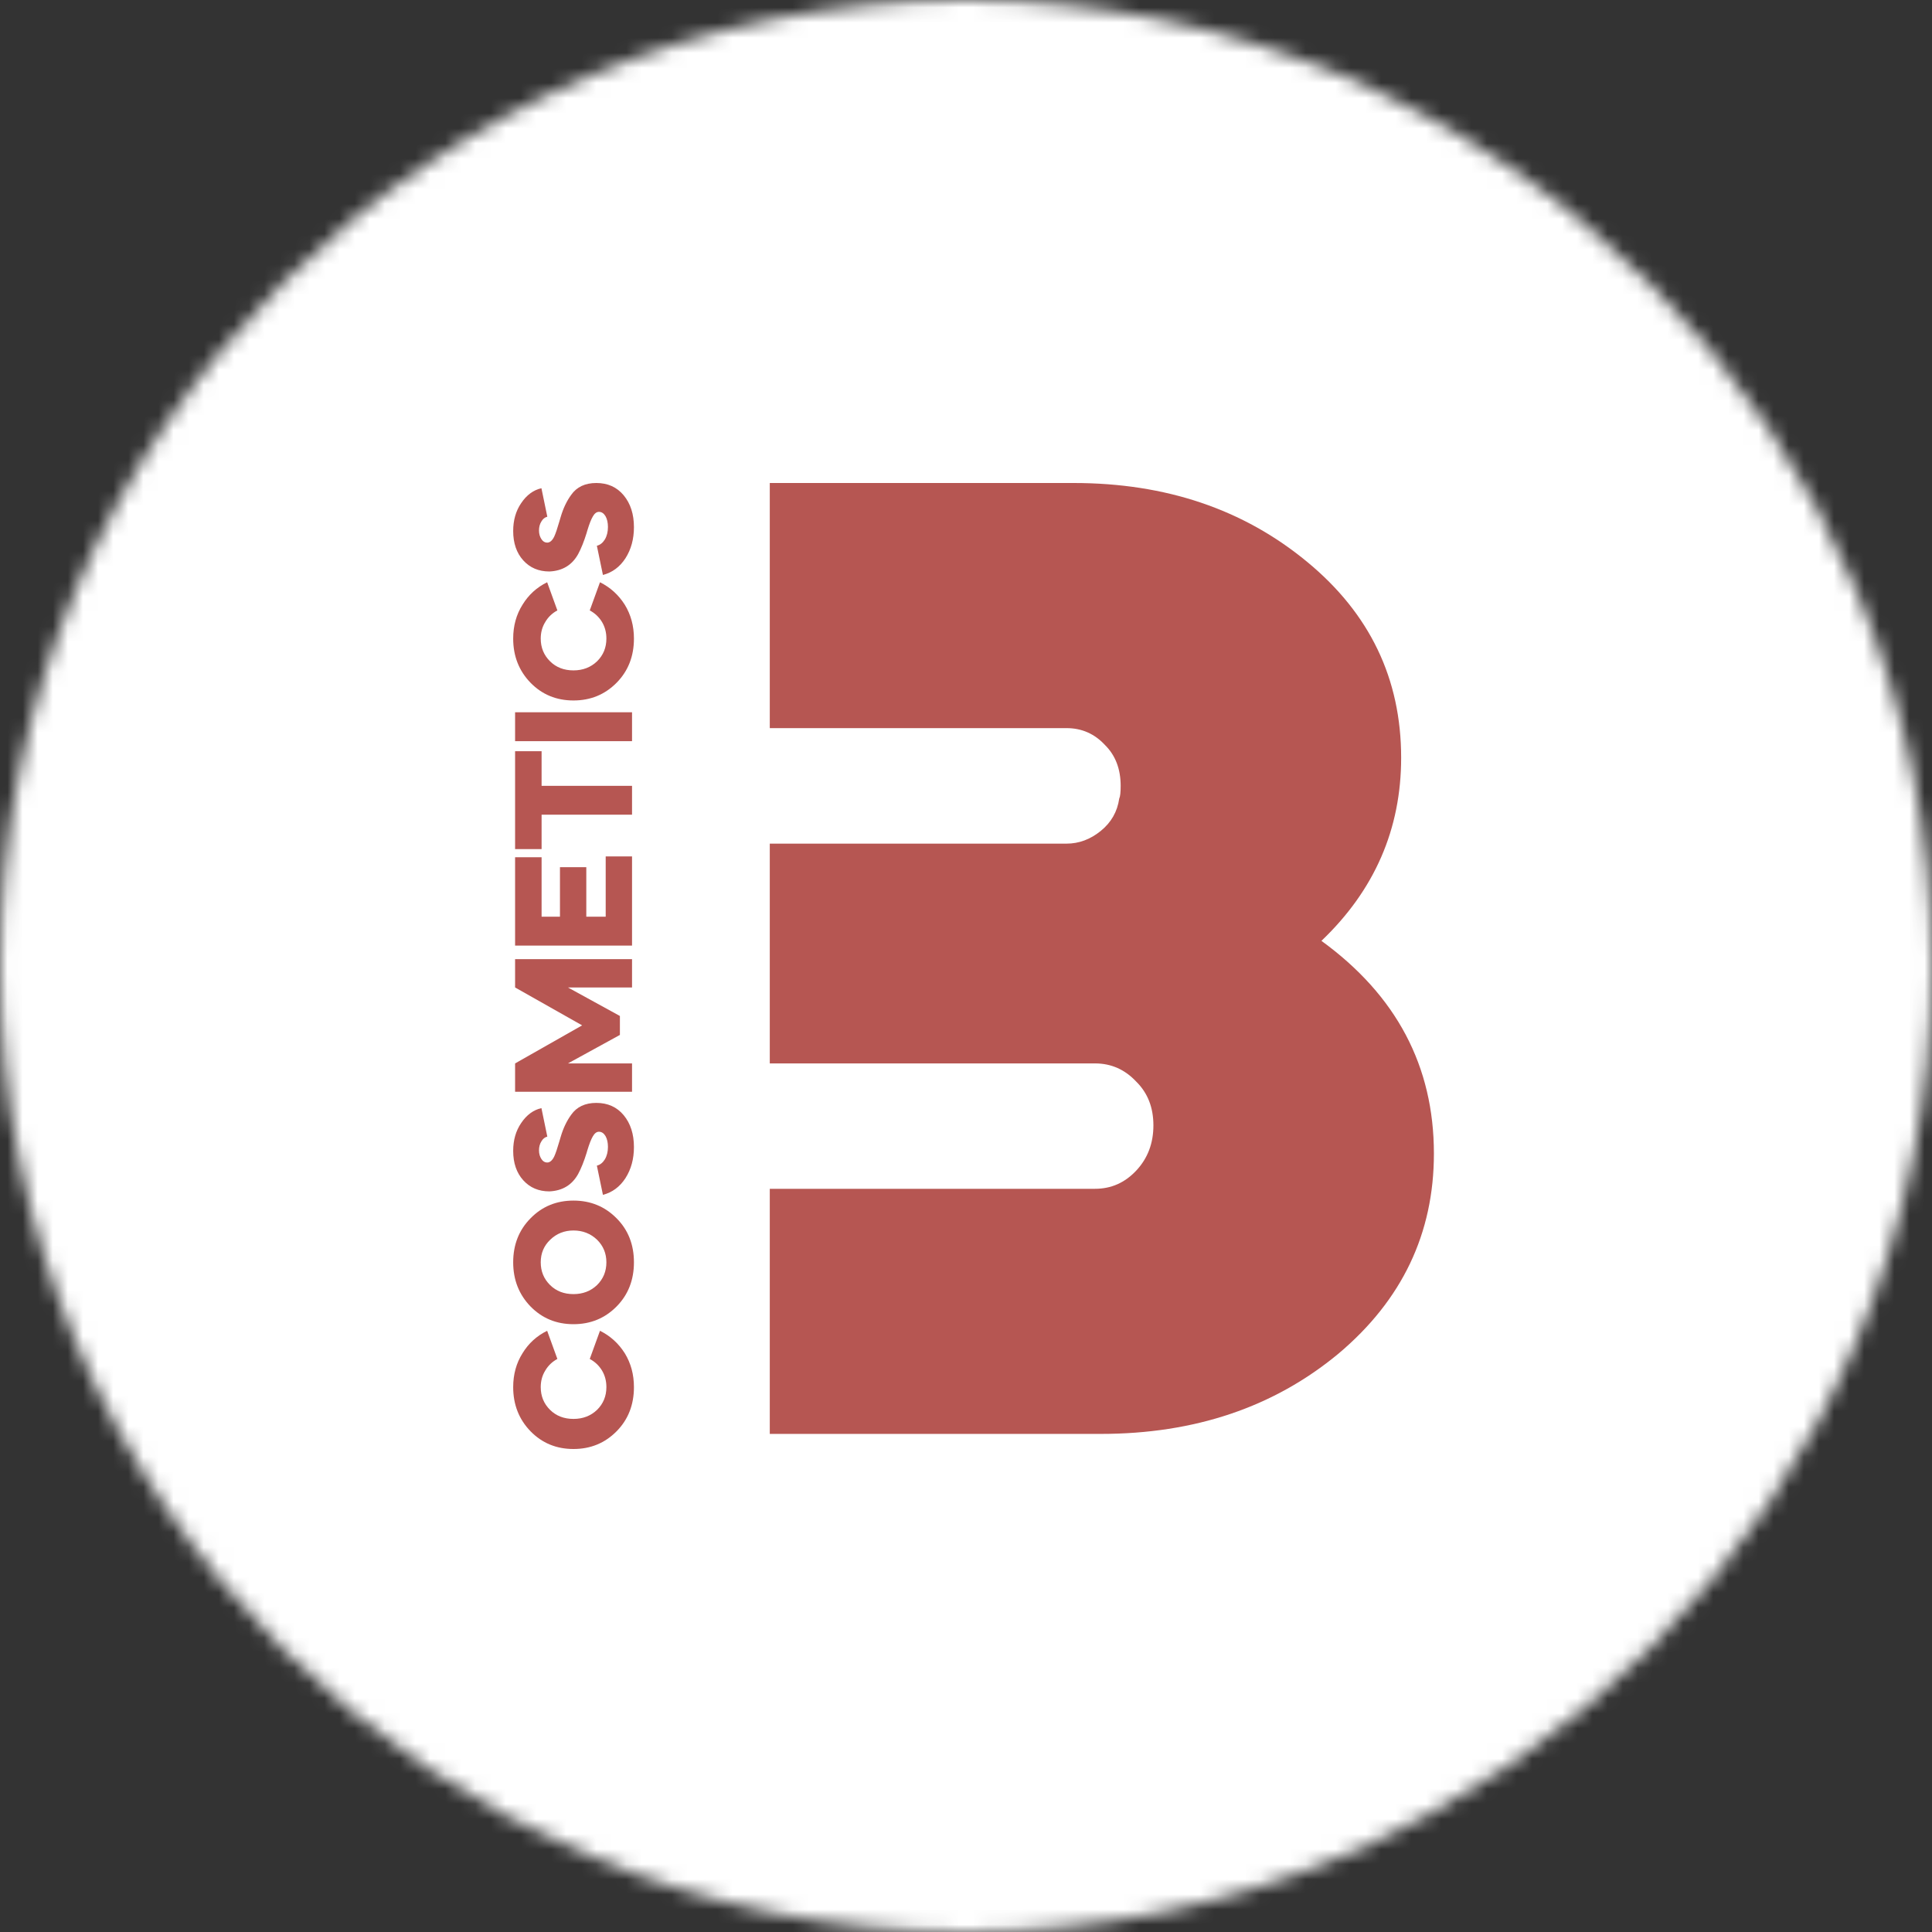 <svg width="128" height="128" viewBox="0 0 128 128" fill="none" xmlns="http://www.w3.org/2000/svg">
<rect x="0" y="0" width="128" height="128" fill="#333333" stroke="none"/>
<mask id="mask0_771_2808" style="mask-type:alpha" maskUnits="userSpaceOnUse" x="0" y="0" width="128" height="128">
<circle cx="64" cy="64" r="64" fill="#D9D9D9"/>
</mask>
<g mask="url(#mask0_771_2808)">
<rect width="128" height="128" fill="white"/>
<g clip-path="url(#clip0_771_2808)">
<path d="M51 32V48.24H70.662C71.668 48.24 72.517 48.613 73.209 49.36C73.9 50.044 74.247 50.947 74.247 52.067C74.247 52.502 74.215 52.782 74.152 52.907C74.026 53.778 73.618 54.493 72.926 55.053C72.234 55.613 71.48 55.893 70.662 55.893H51V70.454H72.549C73.618 70.454 74.53 70.858 75.285 71.667C76.04 72.414 76.416 73.378 76.416 74.56C76.416 75.742 76.04 76.739 75.285 77.548C74.53 78.357 73.618 78.761 72.549 78.761H51V95H72.926C79.152 95 84.403 93.228 88.679 89.681C92.893 86.134 95 81.716 95 76.427C95 70.64 92.516 65.943 87.548 62.334C91.07 58.974 92.83 54.929 92.83 50.2C92.83 44.973 90.755 40.649 86.604 37.227C82.391 33.742 77.234 32 71.134 32H51Z" fill="#B65652"/>
<path d="M37.994 96C36.862 96 35.913 95.608 35.148 94.825C34.383 94.034 34 93.059 34 91.9C34 91.055 34.207 90.307 34.62 89.654C35.018 89.001 35.561 88.506 36.25 88.168L36.927 90.034C36.583 90.219 36.315 90.476 36.123 90.806C35.924 91.128 35.825 91.493 35.825 91.9C35.825 92.499 36.032 93.002 36.445 93.409C36.85 93.808 37.367 94.007 37.994 94.007C38.614 94.007 39.134 93.808 39.555 93.409C39.968 93.002 40.175 92.499 40.175 91.9C40.175 91.493 40.079 91.128 39.888 90.806C39.689 90.476 39.417 90.219 39.073 90.034L39.75 88.168C40.431 88.506 40.978 89.001 41.392 89.654C41.797 90.314 42 91.063 42 91.9C42 93.075 41.617 94.05 40.852 94.825C40.079 95.608 39.127 96 37.994 96ZM37.994 87.731C36.862 87.731 35.913 87.339 35.148 86.556C34.383 85.765 34 84.79 34 83.631C34 82.464 34.383 81.492 35.148 80.717C35.913 79.934 36.862 79.542 37.994 79.542C39.127 79.542 40.079 79.934 40.852 80.717C41.617 81.485 42 82.456 42 83.631C42 84.805 41.617 85.781 40.852 86.556C40.079 87.339 39.127 87.731 37.994 87.731ZM40.175 83.631C40.175 83.04 39.968 82.54 39.555 82.133C39.127 81.727 38.606 81.523 37.994 81.523C37.39 81.523 36.877 81.727 36.456 82.133C36.035 82.533 35.825 83.032 35.825 83.631C35.825 84.23 36.032 84.732 36.445 85.139C36.85 85.539 37.367 85.738 37.994 85.738C38.614 85.738 39.134 85.539 39.555 85.139C39.968 84.732 40.175 84.23 40.175 83.631ZM35.871 73.415L36.261 75.304C36.1 75.342 35.97 75.446 35.871 75.615C35.764 75.784 35.71 75.983 35.71 76.214C35.71 76.436 35.764 76.628 35.871 76.79C35.97 76.943 36.097 77.02 36.25 77.02C36.433 77.02 36.59 76.885 36.72 76.617C36.812 76.417 36.923 76.091 37.053 75.638C37.114 75.438 37.145 75.335 37.145 75.327C37.313 74.751 37.547 74.26 37.845 73.853C38.212 73.331 38.767 73.07 39.509 73.07C40.267 73.07 40.871 73.342 41.323 73.887C41.774 74.433 42 75.135 42 75.995C42 76.786 41.812 77.473 41.438 78.056C41.063 78.632 40.565 79.001 39.946 79.162L39.544 77.227C39.758 77.174 39.934 77.035 40.072 76.813C40.209 76.582 40.278 76.306 40.278 75.983C40.278 75.699 40.225 75.461 40.118 75.269C40.003 75.077 39.858 74.981 39.681 74.981C39.529 74.981 39.395 75.081 39.28 75.281C39.165 75.473 39.043 75.784 38.913 76.214C38.905 76.237 38.897 76.264 38.889 76.294C38.882 76.325 38.874 76.352 38.867 76.375C38.691 76.943 38.503 77.412 38.304 77.78C37.899 78.509 37.264 78.893 36.399 78.932C35.687 78.932 35.109 78.686 34.666 78.195C34.222 77.703 34 77.054 34 76.248C34 75.534 34.176 74.92 34.528 74.406C34.888 73.868 35.335 73.538 35.871 73.415ZM41.874 70.455V72.333H34.126V70.455L38.568 67.933L34.126 65.422V63.545H41.874V65.422H37.627L41.07 67.311V68.567L37.627 70.455H41.874ZM34.126 62.647V56.796H35.882V60.735H37.099V57.453H38.844V60.735H40.129V56.739H41.874V62.647H34.126ZM34.126 56.255V49.771H35.882V52.063H41.874V53.974H35.882V56.255H34.126ZM41.874 47.191V49.103H34.126V47.191H41.874ZM37.994 46.408C36.862 46.408 35.913 46.016 35.148 45.233C34.383 44.442 34 43.467 34 42.308C34 41.463 34.207 40.715 34.62 40.062C35.018 39.409 35.561 38.914 36.25 38.576L36.927 40.442C36.583 40.626 36.315 40.883 36.123 41.214C35.924 41.536 35.825 41.901 35.825 42.308C35.825 42.907 36.032 43.41 36.445 43.816C36.85 44.216 37.367 44.415 37.994 44.415C38.614 44.415 39.134 44.216 39.555 43.816C39.968 43.41 40.175 42.907 40.175 42.308C40.175 41.901 40.079 41.536 39.888 41.214C39.689 40.883 39.417 40.626 39.073 40.442L39.75 38.576C40.431 38.914 40.978 39.409 41.392 40.062C41.797 40.722 42 41.471 42 42.308C42 43.482 41.617 44.458 40.852 45.233C40.079 46.016 39.127 46.408 37.994 46.408ZM35.871 32.346L36.261 34.234C36.1 34.273 35.97 34.376 35.871 34.545C35.764 34.714 35.71 34.914 35.71 35.144C35.71 35.367 35.764 35.559 35.871 35.72C35.97 35.873 36.097 35.95 36.25 35.95C36.433 35.95 36.59 35.816 36.72 35.547C36.812 35.348 36.923 35.021 37.053 34.568C37.114 34.369 37.145 34.265 37.145 34.257C37.313 33.681 37.547 33.19 37.845 32.783C38.212 32.261 38.767 32 39.509 32C40.267 32 40.871 32.273 41.323 32.818C41.774 33.363 42 34.065 42 34.925C42 35.716 41.812 36.403 41.438 36.987C41.063 37.563 40.565 37.931 39.946 38.093L39.544 36.158C39.758 36.104 39.934 35.966 40.072 35.743C40.209 35.513 40.278 35.236 40.278 34.914C40.278 34.63 40.225 34.392 40.118 34.2C40.003 34.008 39.858 33.912 39.681 33.912C39.529 33.912 39.395 34.012 39.28 34.211C39.165 34.403 39.043 34.714 38.913 35.144C38.905 35.167 38.897 35.194 38.889 35.225C38.882 35.255 38.874 35.282 38.867 35.305C38.691 35.873 38.503 36.342 38.304 36.71C37.899 37.44 37.264 37.824 36.399 37.862C35.687 37.862 35.109 37.616 34.666 37.125C34.222 36.634 34 35.985 34 35.179C34 34.465 34.176 33.85 34.528 33.336C34.888 32.798 35.335 32.468 35.871 32.346Z" fill="#B65652"/>
</g>
</g>
<defs>
<clipPath id="clip0_771_2808">
<rect width="61" height="64" fill="white" transform="translate(34 32)"/>
</clipPath>
</defs>
</svg>
